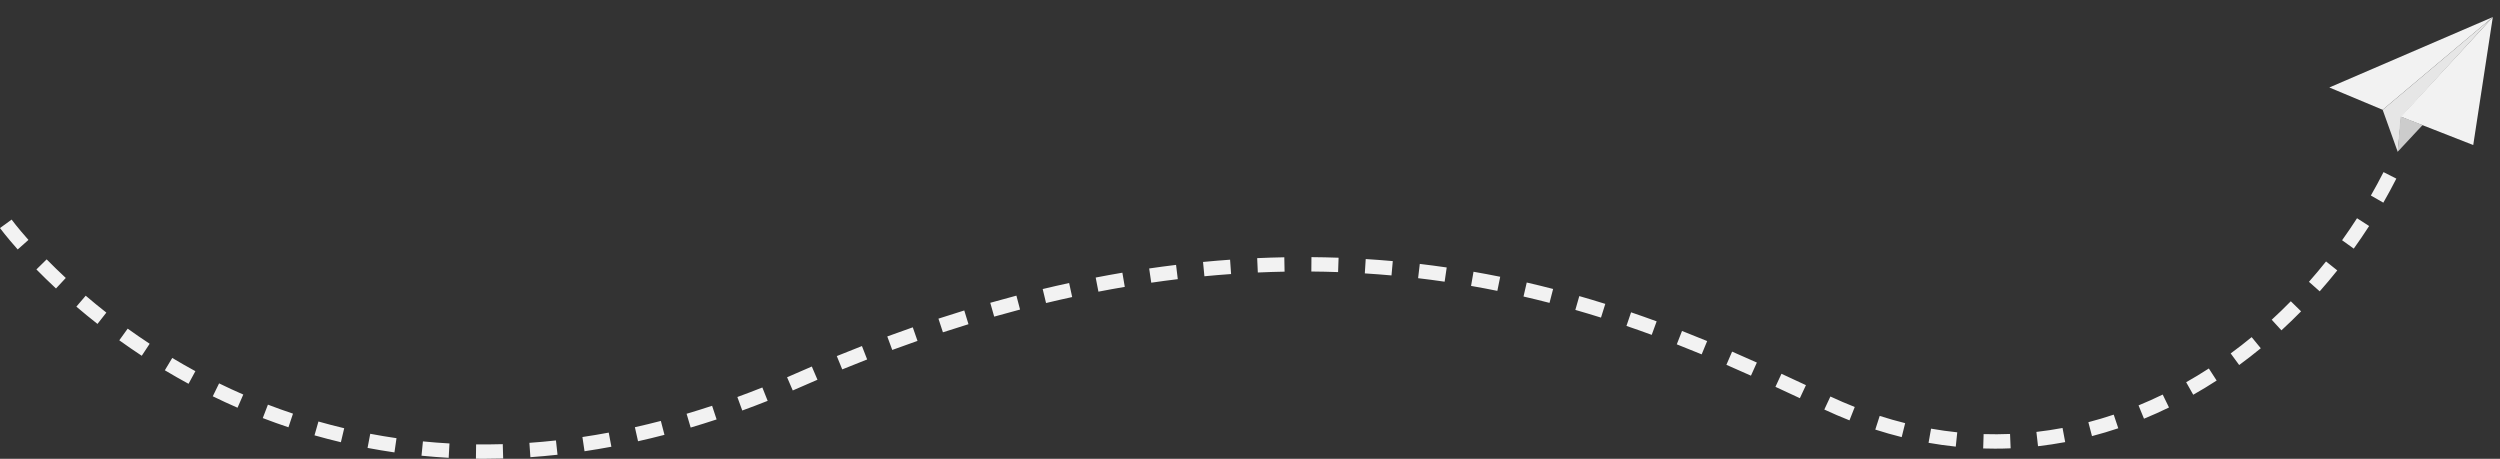<?xml version="1.0" encoding="utf-8"?>
<!-- Generator: Adobe Illustrator 16.0.0, SVG Export Plug-In . SVG Version: 6.00 Build 0)  -->
<!DOCTYPE svg PUBLIC "-//W3C//DTD SVG 1.1//EN" "http://www.w3.org/Graphics/SVG/1.1/DTD/svg11.dtd">
<svg version="1.1" id="Layer_1" xmlns="http://www.w3.org/2000/svg" xmlns:xlink="http://www.w3.org/1999/xlink" x="0px" y="0px"
	 width="1391px" height="255.276px" viewBox="0 0 1391 255.276" enable-background="new 0 0 1391 255.276" xml:space="preserve">
<rect x="0" y="0" width="1391" height="255.276" fill="#333333" stroke="none"/>
<g>
	<g>
		<path fill="#F2F2F2" d="M269.442,255.276c-1.553,0-3.099-0.01-4.638-0.029l0.102-8c4.883,0.063,9.878,0.023,14.831-0.121
			l0.231,7.996C276.467,255.223,272.926,255.276,269.442,255.276z M249.646,254.727c-5.039-0.281-10.125-0.676-15.118-1.174
			l0.792-7.961c4.879,0.486,9.849,0.871,14.771,1.146L249.646,254.727z M295.111,254.374l-0.557-7.98
			c4.877-0.342,9.85-0.789,14.78-1.33l0.872,7.953C305.173,253.569,300.094,254.026,295.111,254.374z M219.471,251.719
			c-4.999-0.723-10.033-1.564-14.962-2.5l1.494-7.859c4.813,0.914,9.729,1.736,14.612,2.441L219.471,251.719z M325.234,251.071
			l-1.179-7.912c4.831-0.719,9.759-1.547,14.646-2.459l1.469,7.863C335.188,249.493,330.162,250.338,325.234,251.071z
			 M1109.991,249.631c-2.179-0.002-4.382-0.035-6.55-0.104l0.247-7.996c4.862,0.15,9.826,0.127,14.702-0.074l0.332,7.992
			C1115.829,249.571,1112.892,249.631,1109.991,249.631z M1088.186,248.502c-5.037-0.523-10.13-1.236-15.138-2.119l1.389-7.879
			c4.822,0.85,9.727,1.537,14.575,2.041L1088.186,248.502z M1133.955,248.266l-0.906-7.949c4.843-0.553,9.738-1.291,14.552-2.191
			l1.473,7.863C1144.073,246.924,1138.987,247.692,1133.955,248.266z M189.672,246.051c-4.891-1.158-9.831-2.447-14.684-3.828
			l2.191-7.693c4.738,1.348,9.561,2.605,14.336,3.736L189.672,246.051z M355.002,245.512l-1.751-7.807
			c4.772-1.07,9.632-2.248,14.444-3.5l2.016,7.742C364.812,243.223,359.862,244.422,355.002,245.512z M1058.104,243.208
			c-4.88-1.213-9.822-2.621-14.688-4.184l2.447-7.617c4.696,1.508,9.465,2.867,14.171,4.037L1058.104,243.208z M1163.982,242.649
			l-2.02-7.74c4.713-1.23,9.461-2.645,14.11-4.203l2.542,7.586C1173.794,239.907,1168.871,241.374,1163.982,242.649z
			 M384.287,237.893l-2.27-7.672c4.705-1.393,9.479-2.889,14.192-4.445l2.511,7.596
			C393.928,234.956,389.072,236.477,384.287,237.893z M160.491,237.741c-4.769-1.592-9.575-3.316-14.284-5.125l2.869-7.469
			c4.599,1.766,9.291,3.451,13.948,5.006L160.491,237.741z M1029.05,233.889c-4.678-1.844-9.389-3.869-14.001-6.021l3.382-7.25
			c4.466,2.084,9.025,4.045,13.553,5.828L1029.05,233.889z M1192.917,232.967l-3.037-7.402c4.506-1.848,9.03-3.877,13.448-6.029
			l3.504,7.191C1202.262,228.954,1197.579,231.053,1192.917,232.967z M413.002,228.411l-2.738-7.518
			c4.607-1.678,9.287-3.461,13.91-5.297l2.953,7.436C422.434,224.895,417.682,226.706,413.002,228.411z M132.164,226.862
			c-4.611-2.01-9.247-4.15-13.776-6.363l3.512-7.188c4.425,2.162,8.953,4.254,13.46,6.217L132.164,226.862z M1001.443,221.549
			l-0.359-0.168c-4.26-1.984-8.671-4.039-13.234-6.146l3.353-7.264c4.572,2.111,8.992,4.17,13.26,6.158l0.36,0.168L1001.443,221.549
			z M1220.318,219.633l-3.939-6.963c4.235-2.396,8.48-4.969,12.619-7.648l4.346,6.717
			C1229.073,214.502,1224.691,217.159,1220.318,219.633z M441.09,217.26l-3.157-7.352c1.558-0.668,3.119-1.348,4.685-2.037
			c3.038-1.338,6.064-2.65,9.078-3.939l3.146,7.355c-2.988,1.277-5.988,2.58-9,3.906C444.254,215.893,442.67,216.583,441.09,217.26z
			 M104.9,213.547c-4.415-2.396-8.85-4.928-13.18-7.523l4.113-6.861c4.233,2.537,8.567,5.012,12.883,7.354L104.9,213.547z
			 M974.233,209.024c-4.769-2.146-9.24-4.123-13.669-6.043l3.18-7.34c4.465,1.934,8.97,3.926,13.772,6.088L974.233,209.024z
			 M468.619,205.528l-3.025-7.406c4.639-1.896,9.348-3.773,13.995-5.58l2.898,7.457C477.883,201.79,473.217,203.649,468.619,205.528
			z M1245.88,203.1l-4.727-6.455c3.936-2.881,7.861-5.928,11.669-9.057l5.078,6.182
			C1253.979,196.993,1249.934,200.131,1245.88,203.1z M78.873,197.95c-4.209-2.771-8.414-5.666-12.501-8.605l4.671-6.494
			c3.998,2.875,8.111,5.707,12.229,8.416L78.873,197.95z M946.813,197.159c-4.657-1.924-9.316-3.797-13.847-5.568l2.91-7.451
			c4.579,1.789,9.286,3.682,13.991,5.625L946.813,197.159z M496.448,194.711l-2.767-7.506c4.725-1.74,9.498-3.451,14.187-5.084
			l2.631,7.555C505.855,191.293,501.128,192.987,496.448,194.711z M919.016,186.311c-4.703-1.719-9.433-3.391-14.059-4.965
			l2.578-7.574c4.683,1.596,9.47,3.285,14.229,5.027L919.016,186.311z M524.637,184.899l-2.488-7.604
			c4.756-1.557,9.59-3.088,14.371-4.553l2.343,7.65C534.131,181.842,529.344,183.358,524.637,184.899z M1269.388,183.797
			l-5.406-5.896c3.61-3.311,7.187-6.768,10.629-10.277l5.711,5.604C1276.779,176.836,1273.101,180.393,1269.388,183.797z
			 M54.238,180.229c-3.969-3.113-7.922-6.348-11.748-9.615l5.195-6.084c3.742,3.195,7.607,6.359,11.489,9.404L54.238,180.229z
			 M890.793,176.713c-4.754-1.49-9.556-2.93-14.271-4.279l2.201-7.691c4.779,1.367,9.646,2.826,14.464,4.338L890.793,176.713z
			 M553.17,176.168l-2.189-7.695c4.832-1.373,9.727-2.713,14.545-3.979l2.033,7.738C562.791,173.485,557.949,174.809,553.17,176.168
			z M582.021,168.602l-1.865-7.779c4.92-1.182,9.869-2.311,14.707-3.359l1.694,7.818
			C591.777,166.317,586.887,167.434,582.021,168.602z M862.151,168.52c-4.807-1.242-9.675-2.432-14.469-3.537l1.797-7.795
			c4.862,1.119,9.799,2.326,14.673,3.586L862.151,168.52z M611.162,162.282l-1.521-7.854c4.939-0.957,9.936-1.865,14.848-2.699
			l1.34,7.887C620.977,160.44,616.042,161.336,611.162,162.282z M1290.687,162.1l-5.993-5.299c3.252-3.68,6.453-7.49,9.513-11.33
			l6.256,4.986C1297.317,154.403,1294.028,158.321,1290.687,162.1z M833.126,161.834c-4.838-0.98-9.761-1.906-14.631-2.754
			l1.371-7.881c4.941,0.859,9.938,1.799,14.847,2.793L833.126,161.834z M31.151,160.51c-3.739-3.48-7.405-7.045-10.896-10.596
			l5.705-5.607c3.407,3.465,6.986,6.947,10.64,10.346L31.151,160.51z M640.551,157.292l-1.154-7.916
			c4.969-0.725,10.004-1.396,14.963-1.996l0.961,7.941C650.426,155.915,645.456,156.577,640.551,157.292z M803.794,156.731
			c-4.899-0.713-9.865-1.369-14.759-1.945l0.936-7.945c4.967,0.586,10.006,1.25,14.978,1.975L803.794,156.731z M670.133,153.713
			l-0.766-7.963c5.004-0.48,10.066-0.902,15.048-1.254l0.563,7.98C680.063,152.823,675.069,153.239,670.133,153.713z
			 M774.228,153.247c-4.899-0.439-9.894-0.82-14.844-1.131l0.499-7.984c5.022,0.314,10.091,0.701,15.062,1.148L774.228,153.247z
			 M699.85,151.618l-0.357-7.992c5.036-0.225,10.115-0.387,15.096-0.477l0.147,7.998
			C709.824,151.237,704.816,151.395,699.85,151.618z M744.513,151.391c-4.93-0.172-9.938-0.281-14.885-0.32l0.064-8
			c5.019,0.041,10.1,0.15,15.102,0.326L744.513,151.391z M9.851,138.795C3.416,131.549,0.137,127.081,0,126.893l6.458-4.721
			c0.032,0.043,3.222,4.381,9.374,11.311L9.851,138.795z M1309.635,138.331l-6.5-4.664c2.856-3.98,5.656-8.1,8.32-12.238l6.727,4.33
			C1315.445,130.01,1312.569,134.239,1309.635,138.331z M1326.085,112.764l-6.938-3.982c2.452-4.271,4.82-8.652,7.037-13.02
			l7.133,3.621C1331.039,103.872,1328.605,108.374,1326.085,112.764z"/>
	</g>
	<g>
		<path fill="#E6E6E6" d="M1325.707,61.086l8.401,23.449l1.801-18.777c0-0.01,0.009-0.014,0.009-0.023
			c0.002-0.025,0.014-0.049,0.021-0.078c0.019-0.141,0.056-0.273,0.104-0.408c0.021-0.057,0.037-0.111,0.064-0.164
			c0.024-0.059,0.055-0.111,0.088-0.166c0.017-0.029,0.037-0.055,0.059-0.084c0.057-0.08,0.102-0.164,0.164-0.236l50.53-55.049
			L1325.707,61.086z"/>
		<polygon fill="#F2F2F2" points="1296.038,48.674 1325.707,61.086 1387.07,9.459 		"/>
		<polygon fill="#CCCCCC" points="1335.679,64.807 1334.063,84.45 1347.907,69.6 		"/>
		<polygon fill="#F2F2F2" points="1335.813,64.909 1341.594,67.182 1376.107,80.702 1386.995,9.534 		"/>
	</g>
</g>
</svg>
